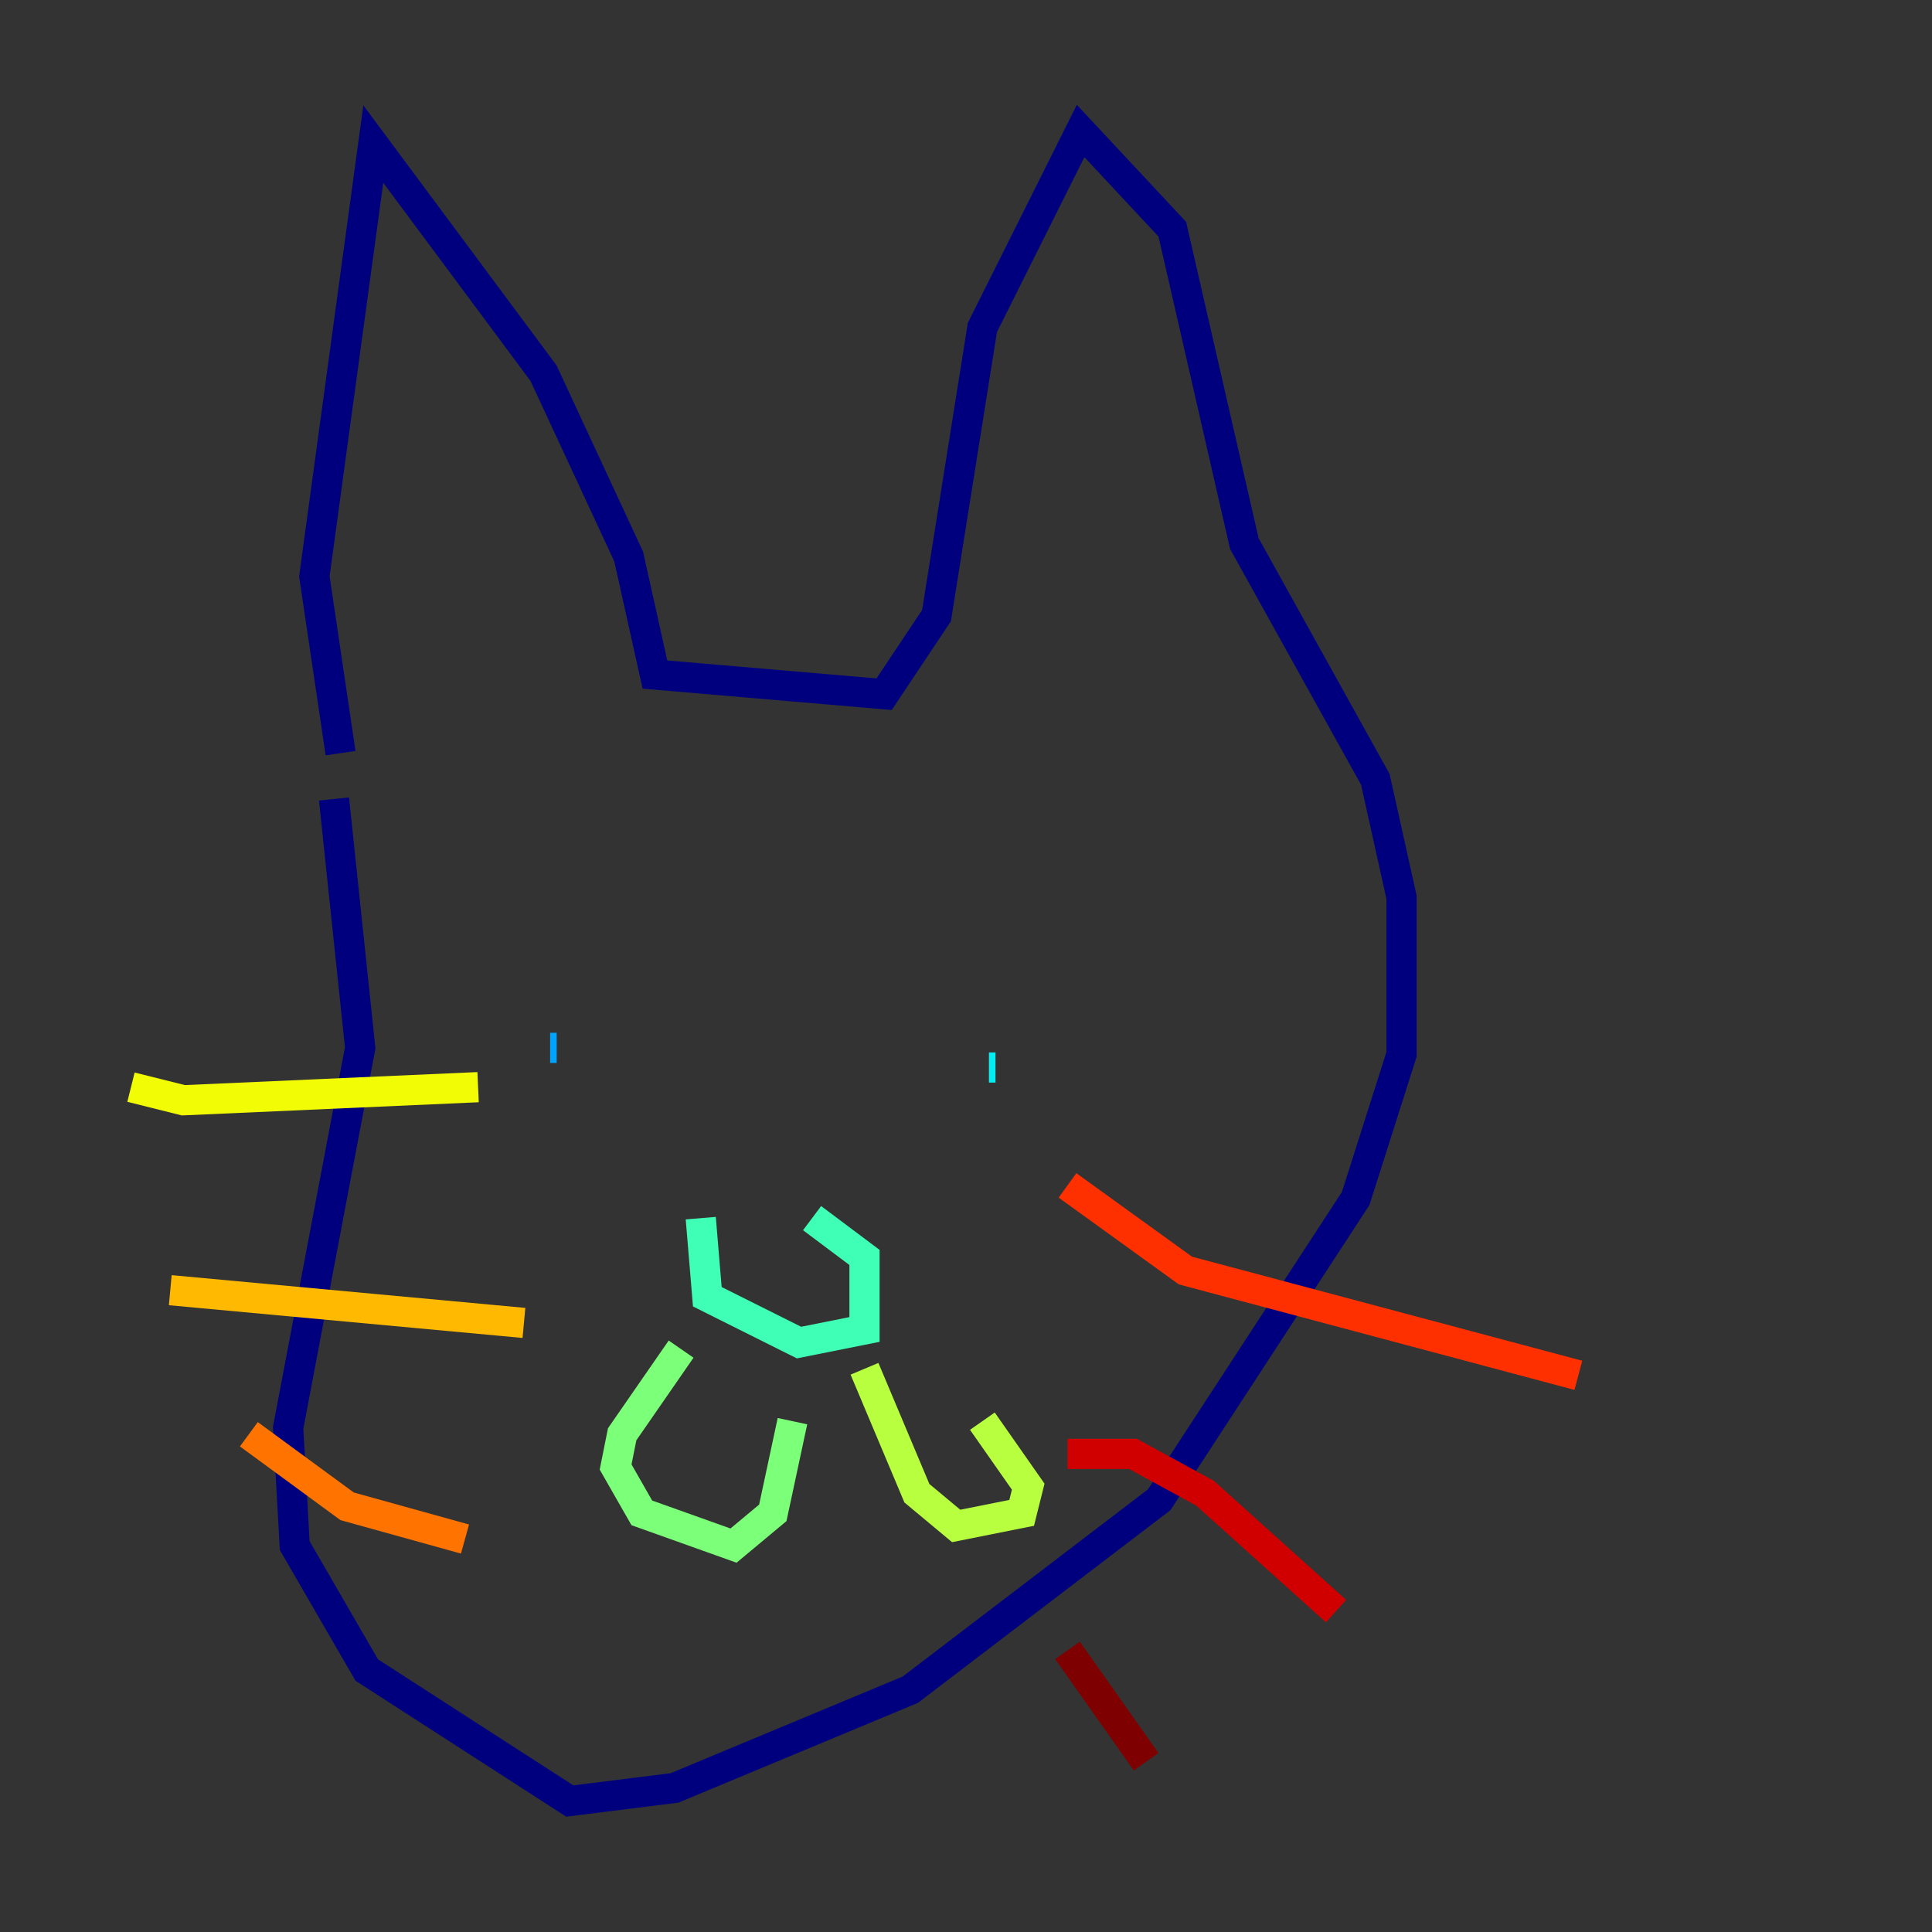 <?xml version="1.0" encoding="utf-8" ?>
<svg baseProfile="tiny" height="128" version="1.2" viewBox="0,0,128,128" width="128" xmlns="http://www.w3.org/2000/svg" xmlns:ev="http://www.w3.org/2001/xml-events" xmlns:xlink="http://www.w3.org/1999/xlink"><rect x="0" y="0" width="128" height="128" fill="#333333" stroke="none"/><defs /><polyline fill="none" points="22.563,49.898 20.827,38.183 24.732,9.546 36.014,24.732 41.654,36.881 43.39,44.691 58.576,45.993 62.047,40.786 65.085,21.695 71.593,8.678 77.668,15.186 82.441,36.014 91.119,51.634 92.854,59.444 92.854,69.858 89.817,79.403 76.8,99.363 60.312,111.946 44.691,118.454 37.749,119.322 24.298,110.644 19.525,102.4 19.091,94.59 23.864,69.424 22.129,52.936" stroke="#00007f" stroke-width="2" /><polyline fill="none" points="44.691,62.047 44.691,62.047" stroke="#0000d1" stroke-width="2" /><polyline fill="none" points="43.39,68.556 43.39,68.556" stroke="#0010ff" stroke-width="2" /><polyline fill="none" points="41.22,61.18 41.22,61.18" stroke="#0058ff" stroke-width="2" /><polyline fill="none" points="36.447,69.424 36.881,69.424" stroke="#00a4ff" stroke-width="2" /><polyline fill="none" points="65.519,70.725 65.953,70.725" stroke="#05ecf1" stroke-width="2" /><polyline fill="none" points="46.427,80.705 46.861,85.912 52.936,88.949 57.275,88.081 57.275,83.308 53.803,80.705" stroke="#3fffb7" stroke-width="2" /><polyline fill="none" points="45.125,89.383 41.22,95.024 40.786,97.193 42.522,100.231 48.597,102.4 51.2,100.231 52.502,94.156" stroke="#7cff79" stroke-width="2" /><polyline fill="none" points="57.275,90.685 60.746,98.929 63.349,101.098 67.688,100.231 68.122,98.495 65.085,94.156" stroke="#b7ff3f" stroke-width="2" /><polyline fill="none" points="8.678,72.027 12.149,72.895 31.675,72.027" stroke="#f1fc05" stroke-width="2" /><polyline fill="none" points="11.281,85.478 34.712,87.647" stroke="#ffb900" stroke-width="2" /><polyline fill="none" points="16.488,95.024 22.997,99.797 30.807,101.966" stroke="#ff7300" stroke-width="2" /><polyline fill="none" points="70.725,78.536 78.536,84.176 104.57,91.119" stroke="#ff3000" stroke-width="2" /><polyline fill="none" points="70.725,96.325 75.064,96.325 79.837,98.929 88.515,106.739" stroke="#d10000" stroke-width="2" /><polyline fill="none" points="70.725,109.342 75.932,116.719" stroke="#7f0000" stroke-width="2" /></svg>